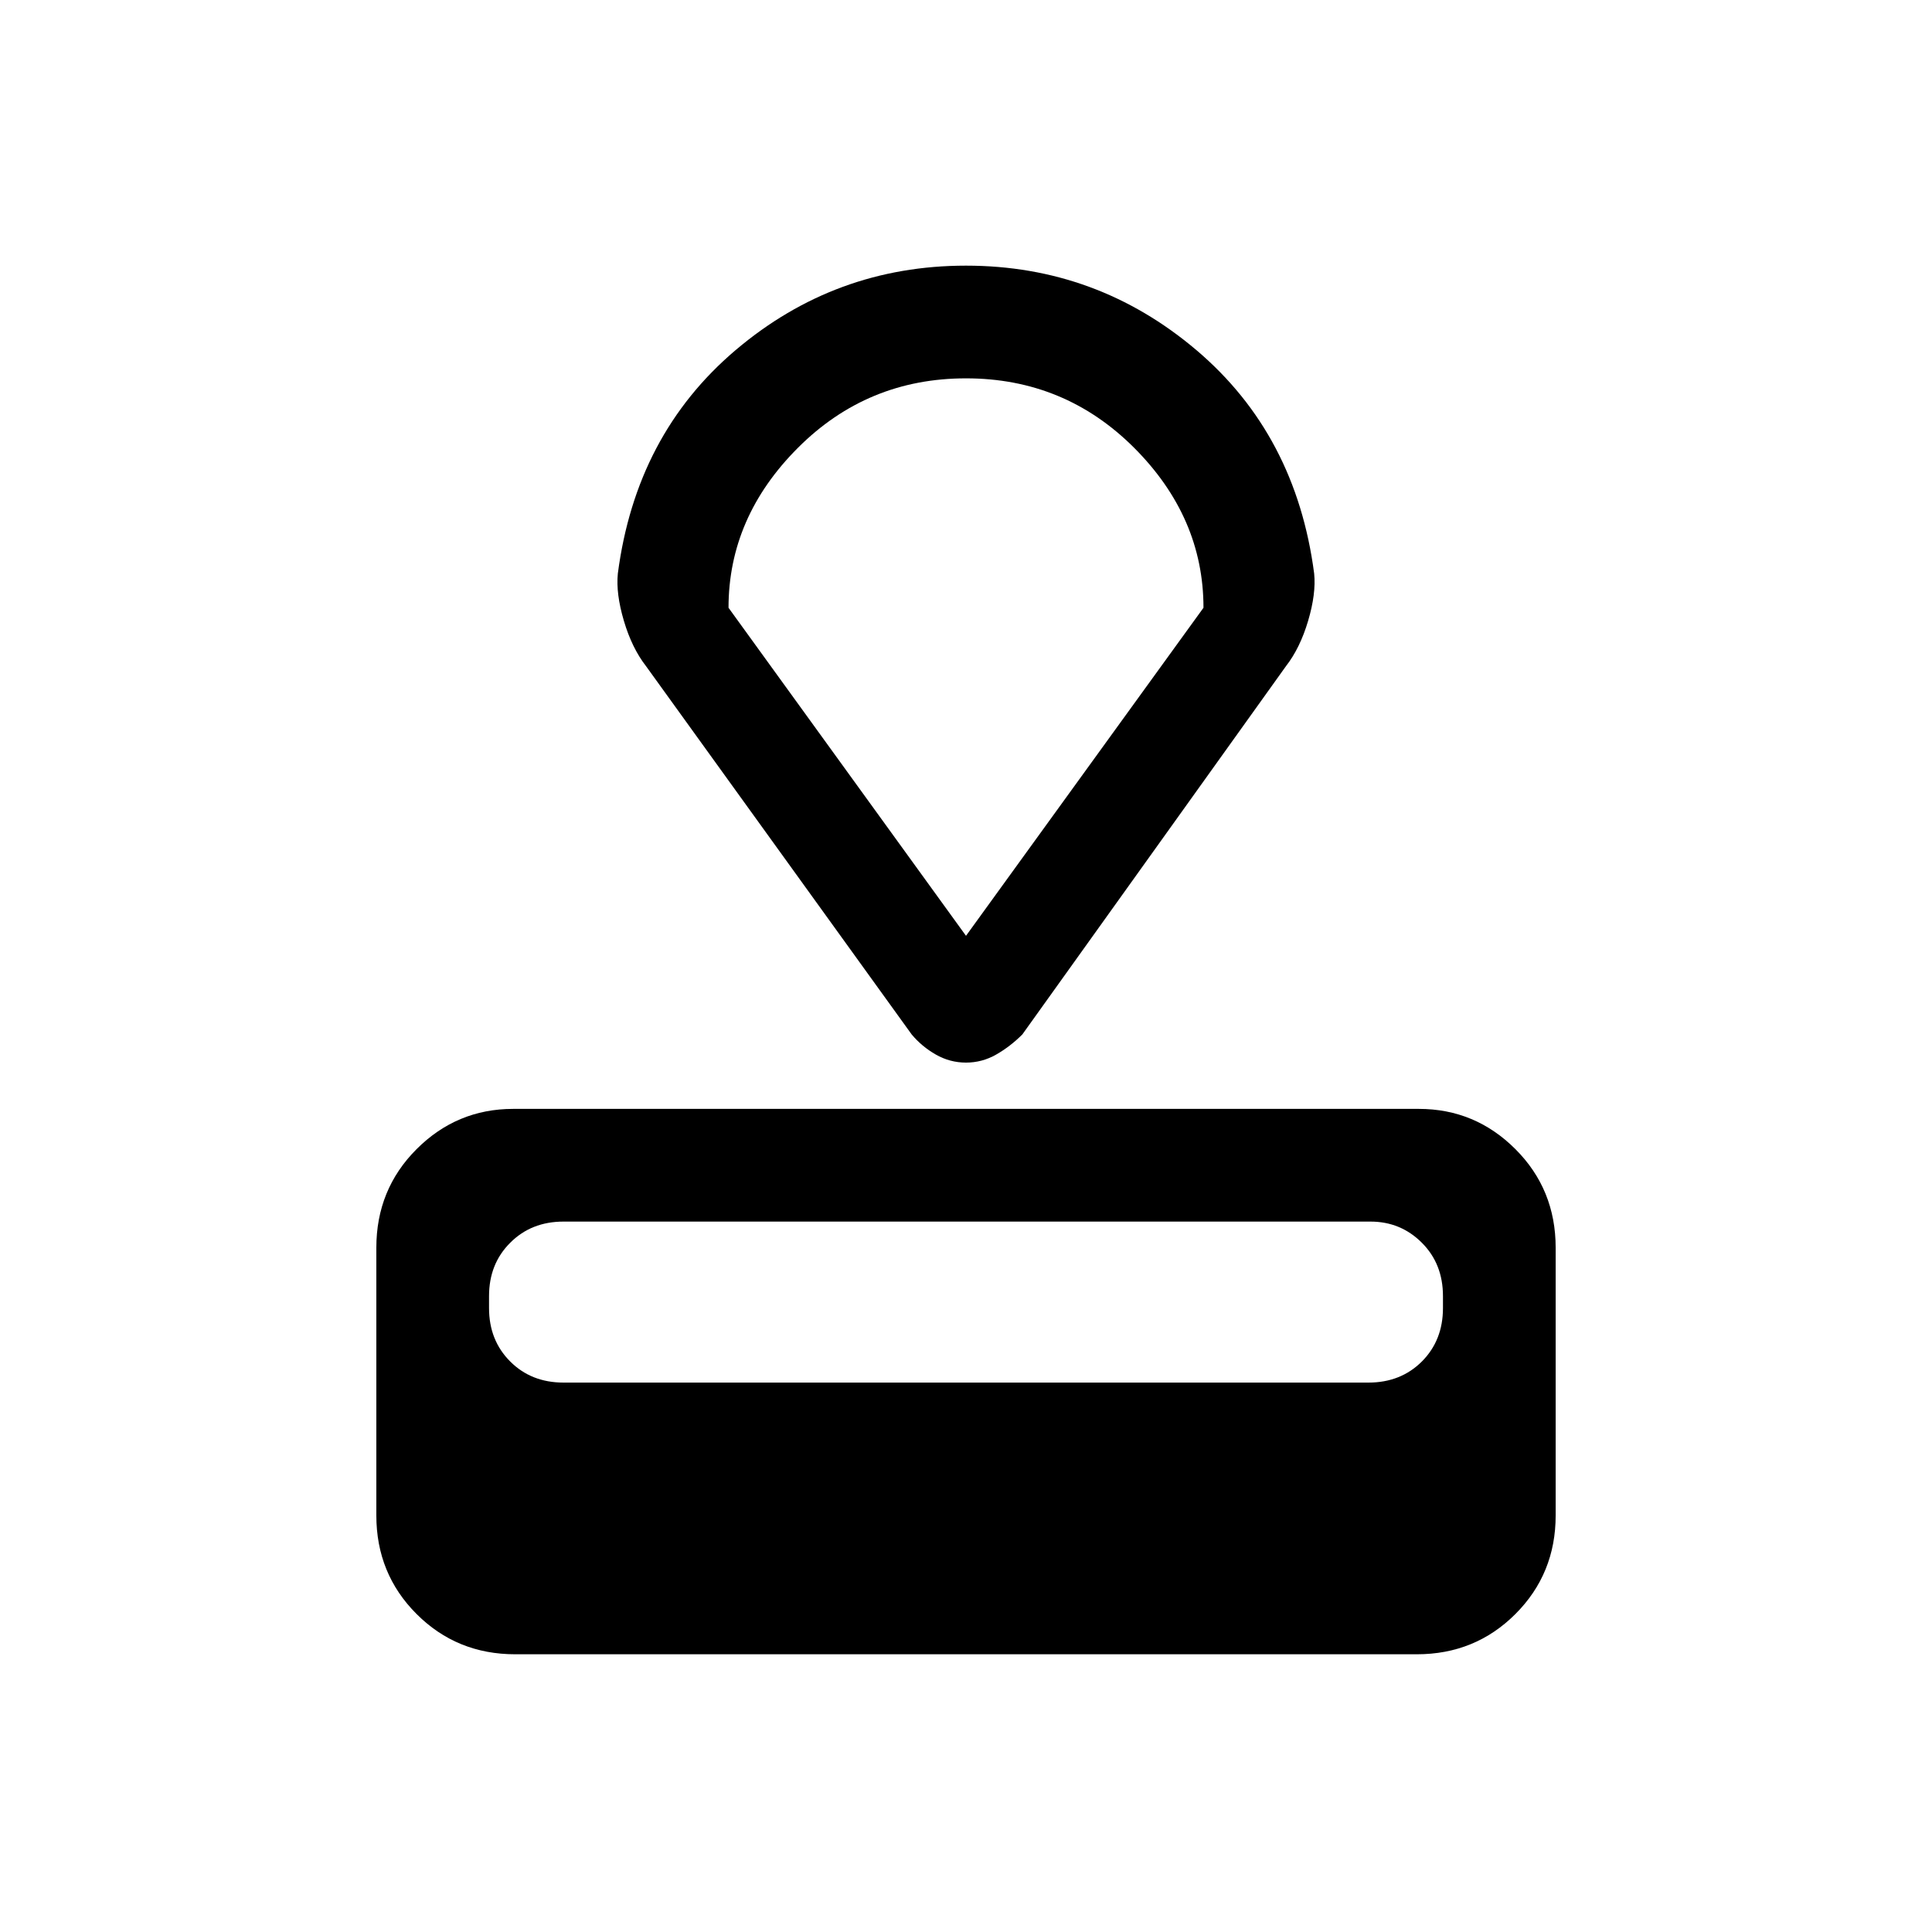 <svg xmlns="http://www.w3.org/2000/svg" height="24" width="24"><path d="M17.6 20.55H6.4Q5.675 20.55 5.175 20.05Q4.675 19.55 4.675 18.825V15.5Q4.675 14.775 5.175 14.275Q5.675 13.775 6.375 13.775H17.625Q18.325 13.775 18.825 14.275Q19.325 14.775 19.325 15.5V18.825Q19.325 19.55 18.825 20.05Q18.325 20.55 17.6 20.55ZM17 17.175Q17.4 17.175 17.663 16.913Q17.925 16.65 17.925 16.25V16.1Q17.925 15.7 17.663 15.438Q17.4 15.175 17.025 15.175H7Q6.6 15.175 6.338 15.438Q6.075 15.7 6.075 16.1V16.25Q6.075 16.65 6.338 16.913Q6.6 17.175 7 17.175ZM15.975 8.275 12.7 12.85Q12.55 13 12.375 13.1Q12.2 13.2 12 13.2Q11.8 13.2 11.625 13.1Q11.45 13 11.325 12.85L8.025 8.275Q7.85 8.05 7.75 7.712Q7.65 7.375 7.675 7.125Q7.9 5.4 9.137 4.35Q10.375 3.3 12 3.3Q13.625 3.3 14.863 4.35Q16.1 5.4 16.325 7.125Q16.35 7.375 16.25 7.712Q16.15 8.05 15.975 8.275ZM12 11.625 14.95 7.55Q14.95 6.425 14.088 5.562Q13.225 4.7 12 4.7Q10.775 4.7 9.913 5.562Q9.05 6.425 9.05 7.55ZM12 8.15Q12 8.15 12 8.15Q12 8.15 12 8.15Q12 8.15 12 8.15Q12 8.15 12 8.15Z"/></svg>